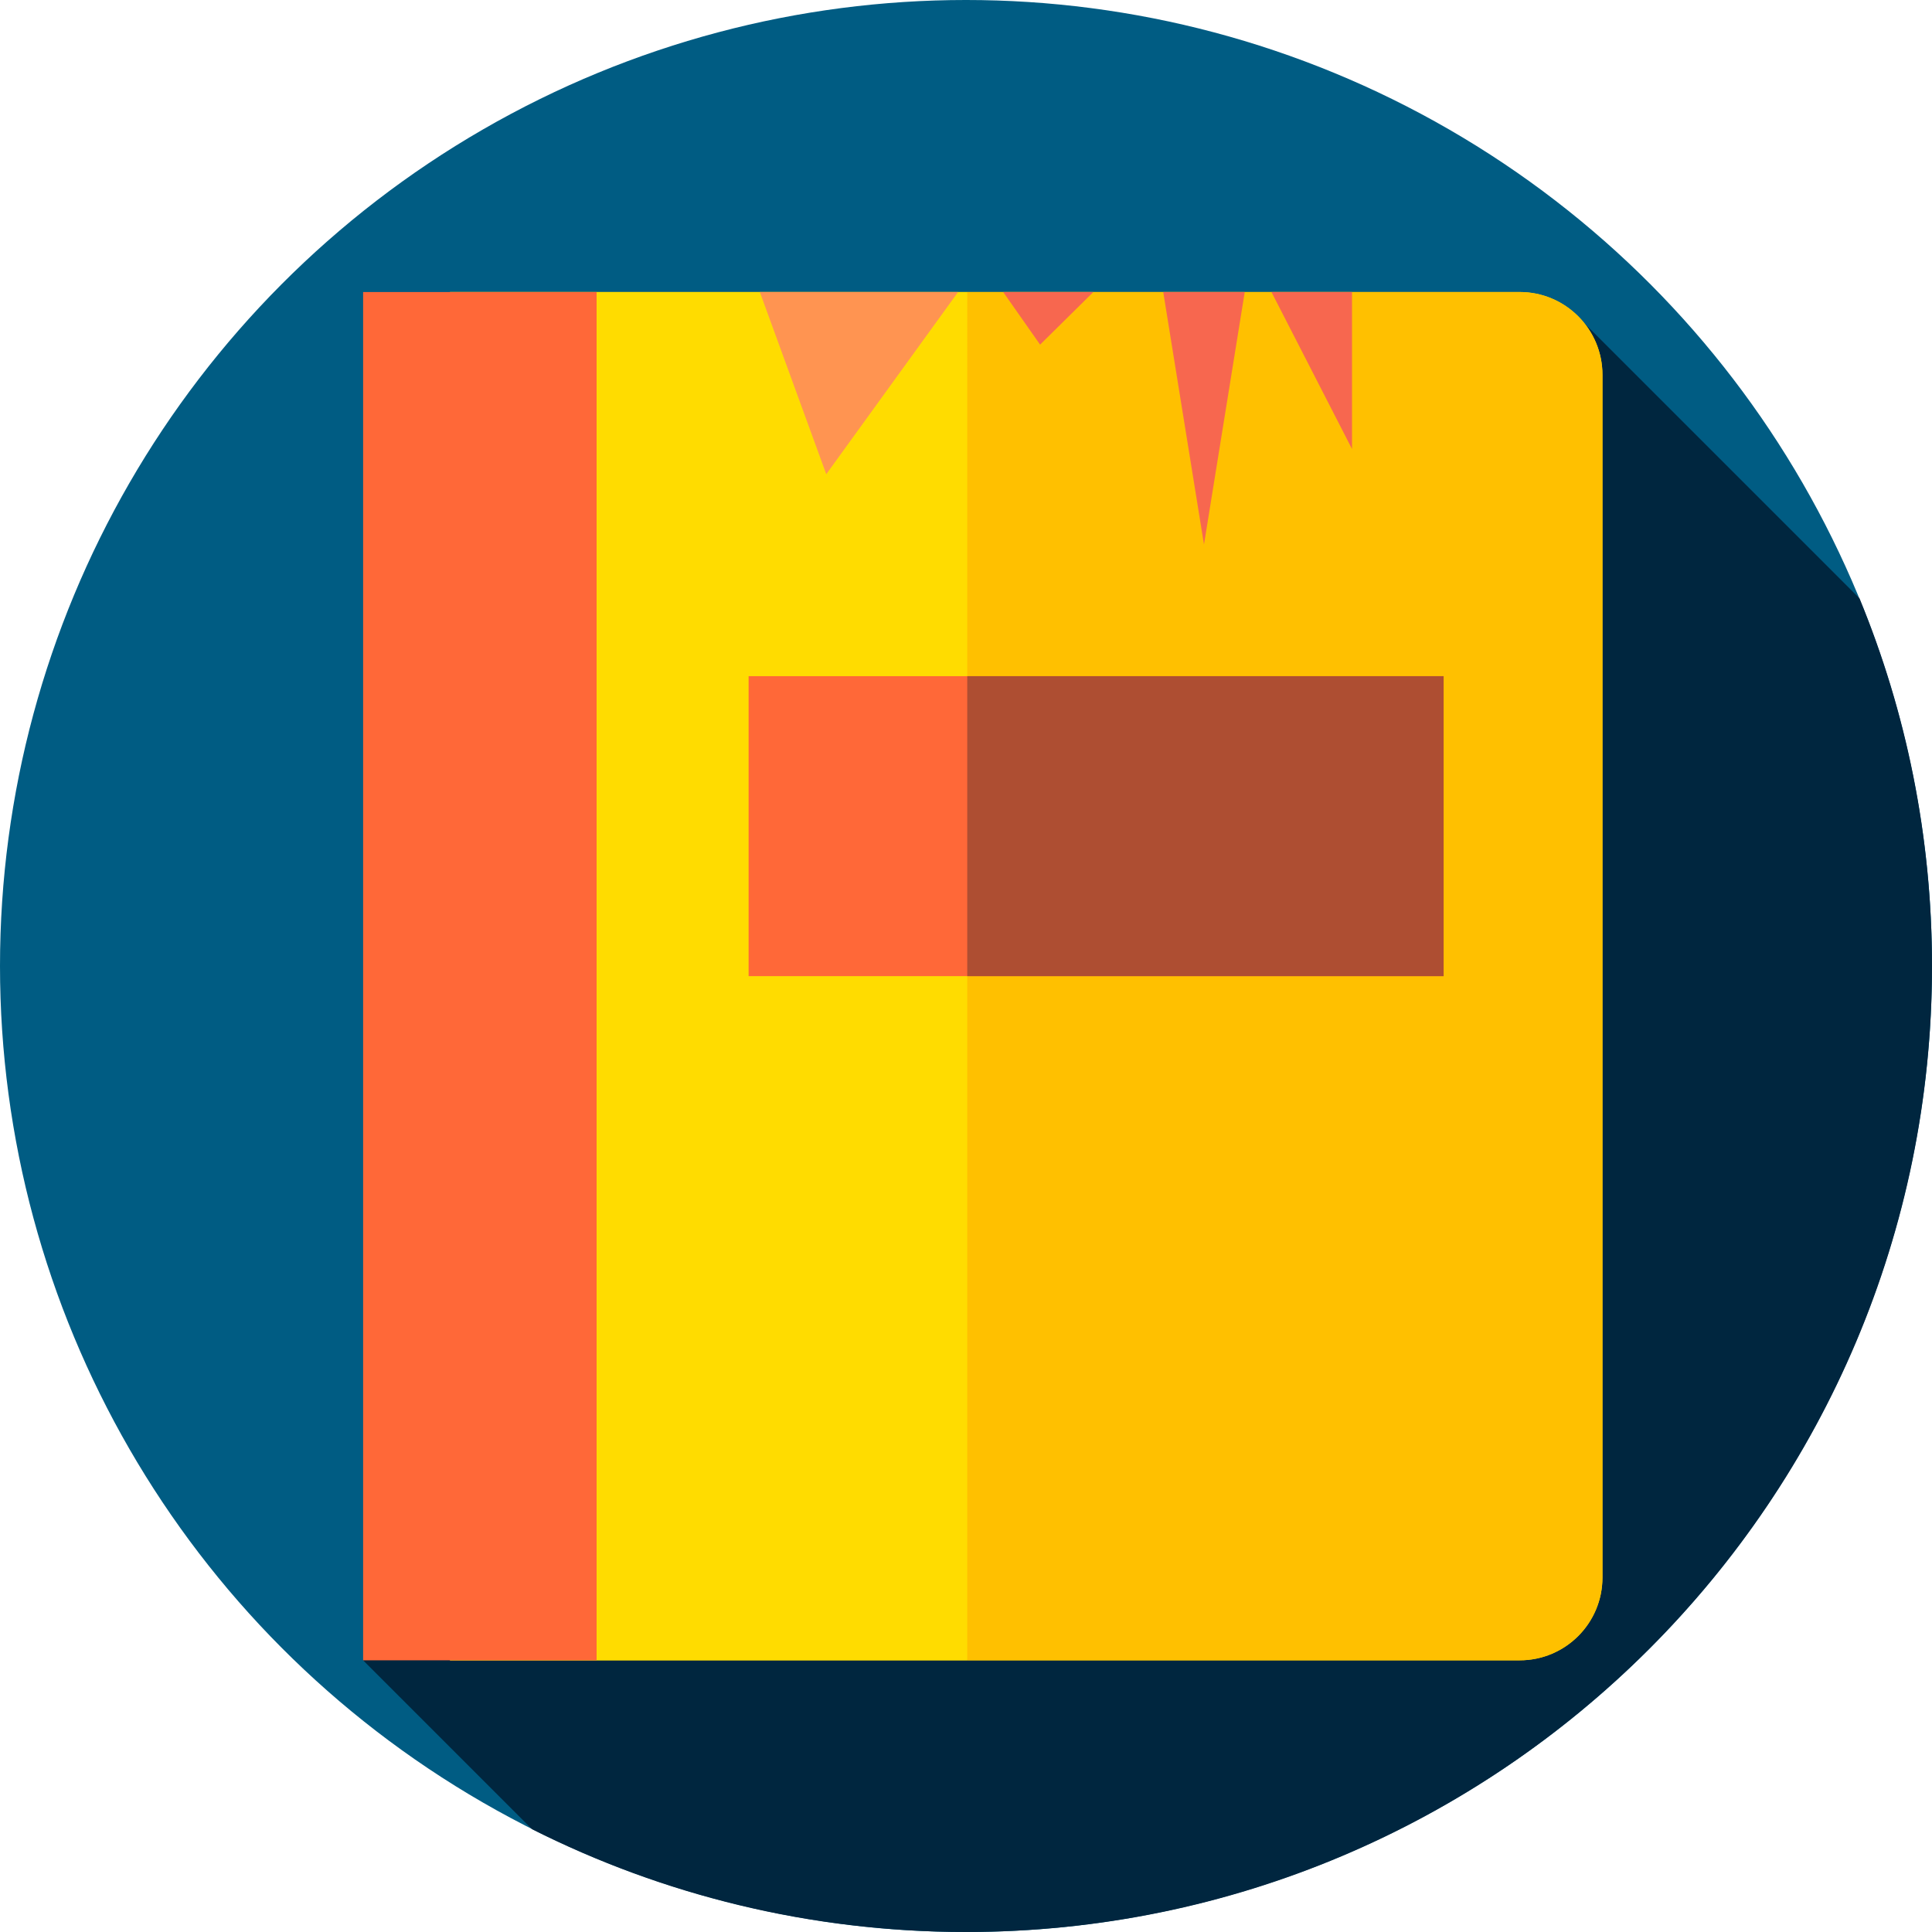 <?xml version="1.0" encoding="iso-8859-1"?>
<!-- Generator: Adobe Illustrator 19.0.0, SVG Export Plug-In . SVG Version: 6.00 Build 0)  -->
<svg xmlns="http://www.w3.org/2000/svg" xmlns:xlink="http://www.w3.org/1999/xlink" version="1.1" id="Layer_1" x="0px" y="0px" viewBox="0 0 512 512" style="enable-background:new 0 0 512 512;" xml:space="preserve">
<circle style="fill:#005C83;" cx="256" cy="256" r="256"/>
<path style="fill:#00263F;" d="M512,256c0-34.496-6.839-67.389-19.209-97.422l-76.444-76.444L96.227,440l44.75,44.75  C175.562,502.175,214.631,512,256,512C397.385,512,512,397.385,512,256z"/>
<g>
	<path style="fill:#FFDC00;" d="M402.723,440H119.25V77.386h283.472c12.119,0,21.944,9.825,21.944,21.944v318.726   C424.667,430.175,414.842,440,402.723,440z"/>
	<rect x="119.25" y="77.39" style="fill:#FFDC00;" width="137.08" height="362.61"/>
</g>
<path style="fill:#FFC000;" d="M402.723,77.386h-146.39V440h146.389c12.119,0,21.944-9.825,21.944-21.944V99.33  C424.667,87.21,414.842,77.386,402.723,77.386z"/>
<g>
	<rect x="96.23" y="77.39" style="fill:#FF6838;" width="61.875" height="362.61"/>
	<rect x="198.39" y="179.19" style="fill:#FF6838;" width="184.19" height="79.5"/>
</g>
<rect x="256.33" y="179.19" style="fill:#AE4E32;" width="126.24" height="79.5"/>
<polygon style="fill:#F7674F;" points="265.851,77.386 275.635,91.333 289.751,77.386 "/>
<polygon style="fill:#FF9451;" points="218.968,125.667 253.901,77.386 201.363,77.386 "/>
<g>
	<polygon style="fill:#F7674F;" points="308.27,77.386 319.07,144.304 329.87,77.386  "/>
	<polygon style="fill:#F7674F;" points="336.947,77.386 358.302,119 358.302,77.386  "/>
</g>
<g>
</g>
<g>
</g>
<g>
</g>
<g>
</g>
<g>
</g>
<g>
</g>
<g>
</g>
<g>
</g>
<g>
</g>
<g>
</g>
<g>
</g>
<g>
</g>
<g>
</g>
<g>
</g>
<g>
</g>
</svg>
